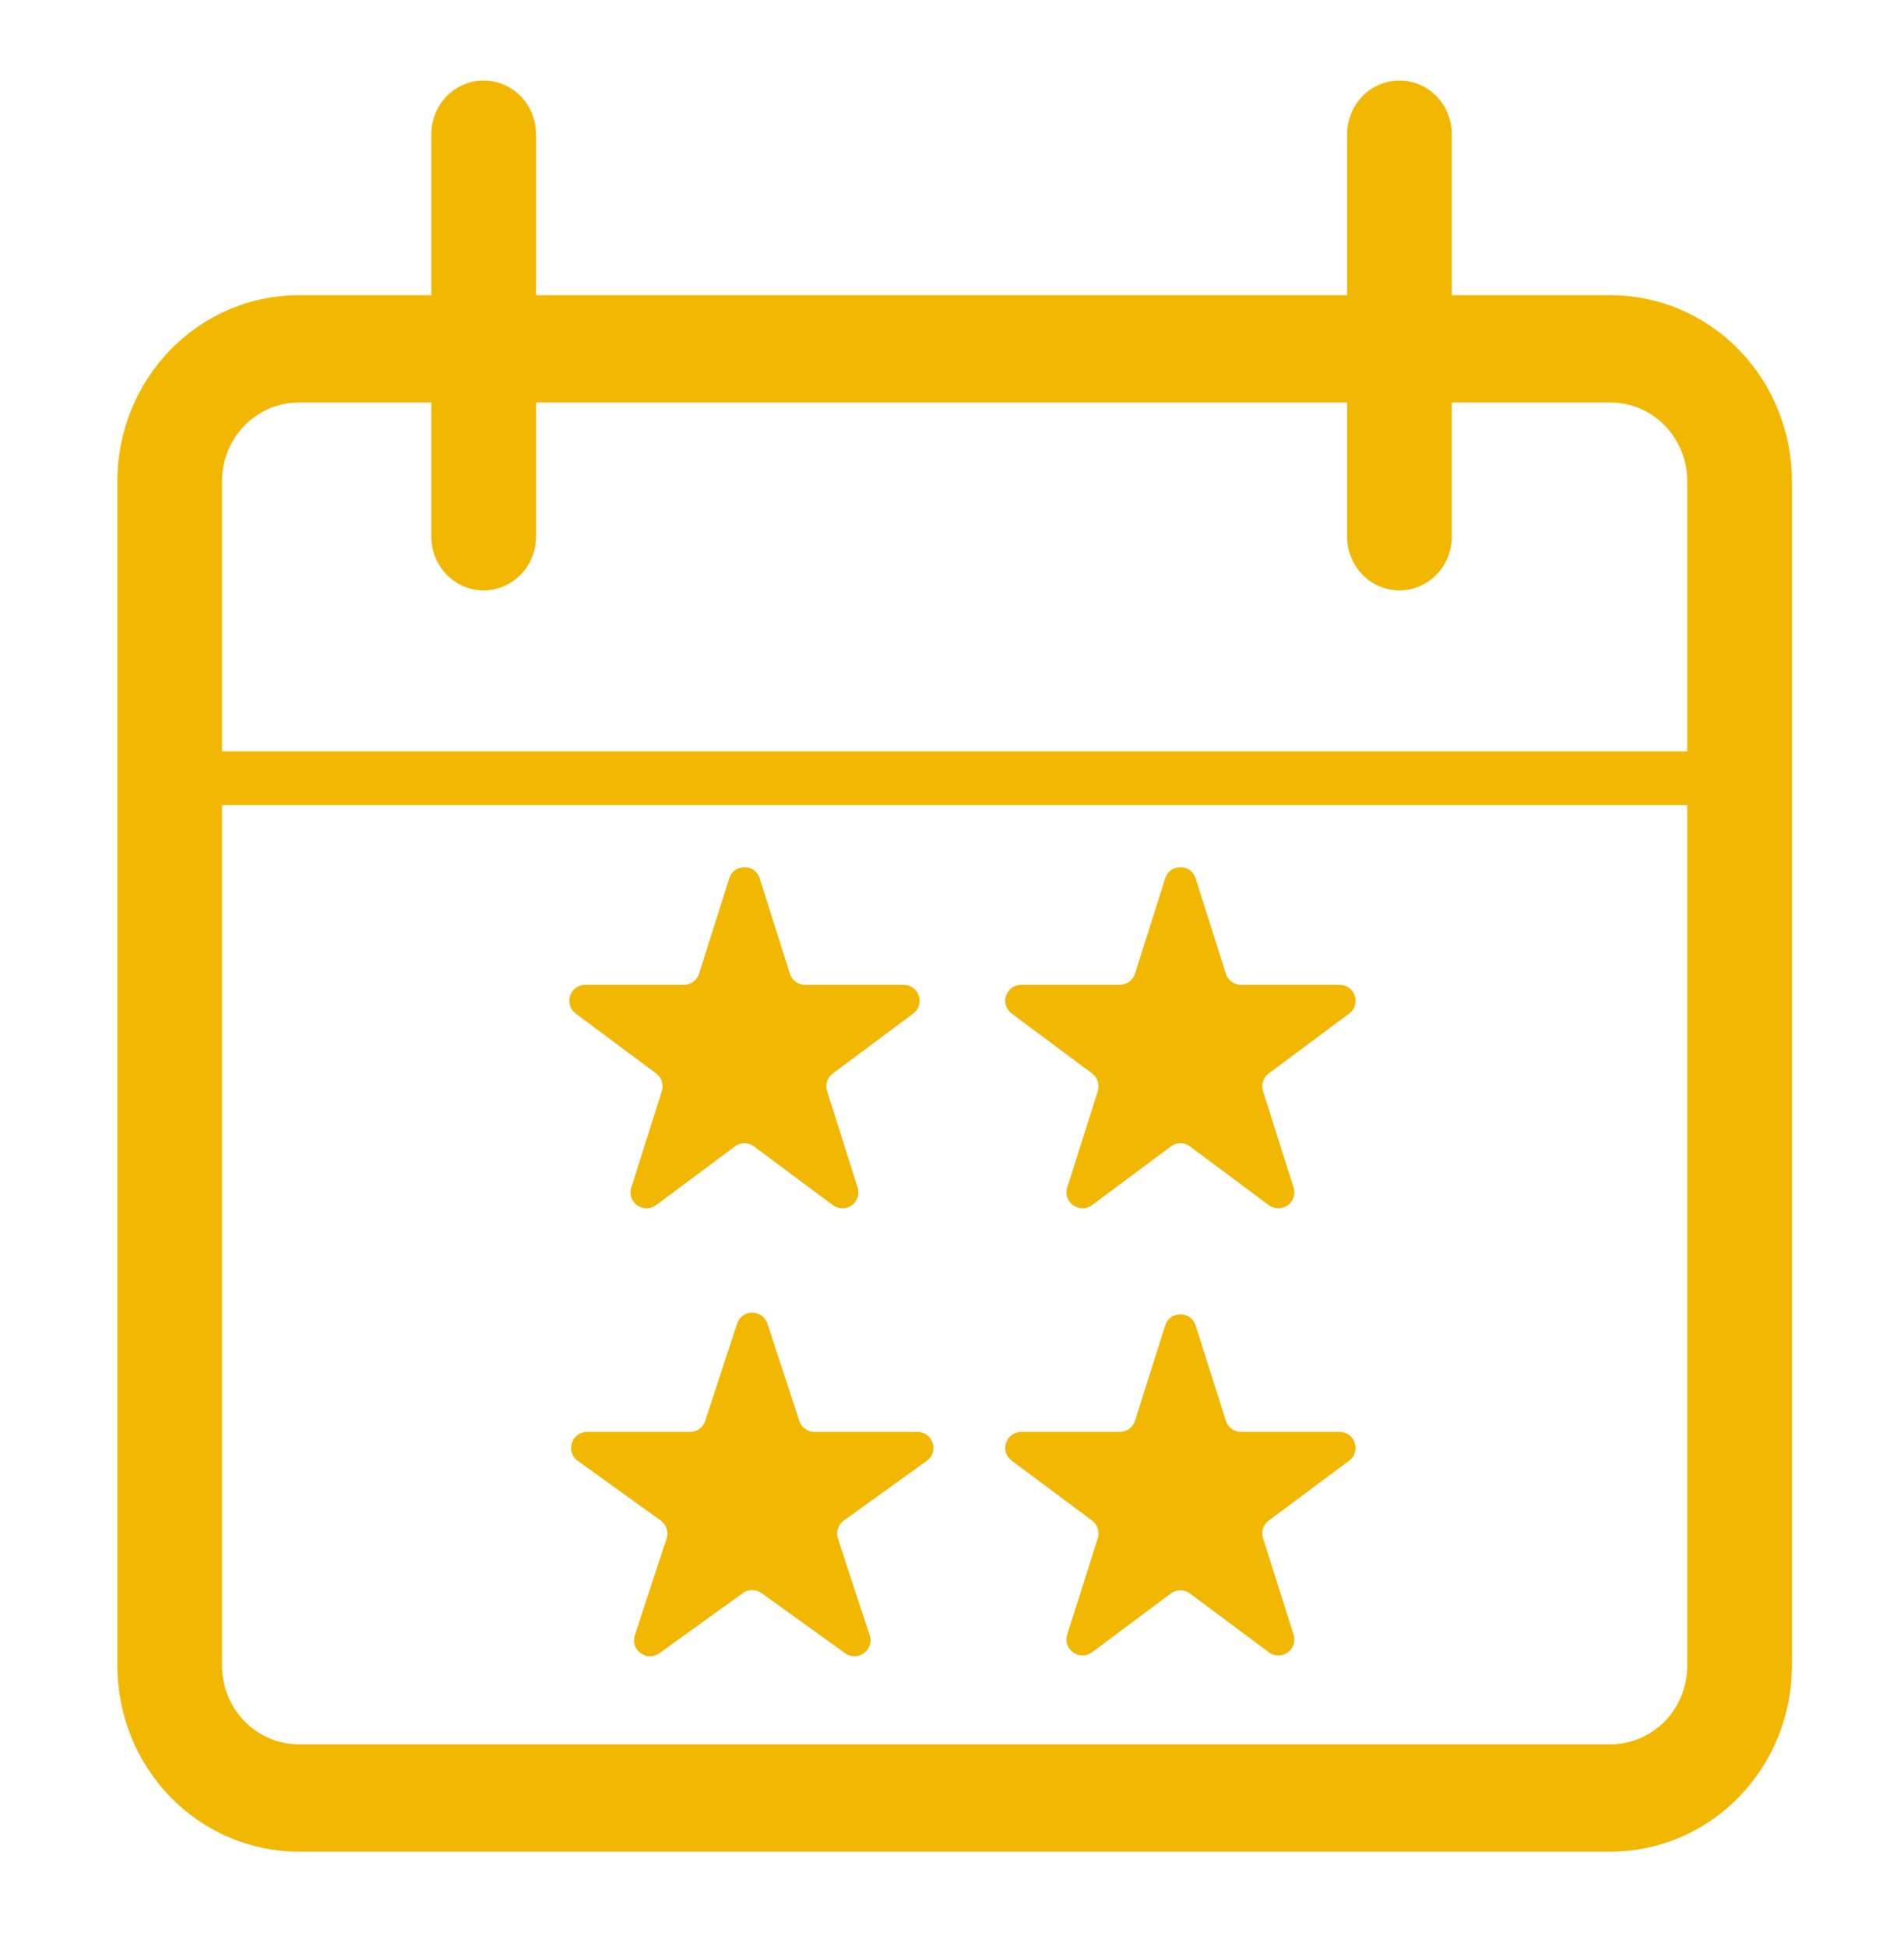<svg width="89" height="91" viewBox="0 0 89 91" fill="none" xmlns="http://www.w3.org/2000/svg">
<g id="Calendar">
<g id="Vector">
<path d="M75.284 13.796H67.862V6.271C67.862 5.606 67.605 4.968 67.146 4.497C66.687 4.027 66.065 3.763 65.416 3.763C64.768 3.763 64.145 4.027 63.687 4.497C63.228 4.968 62.97 5.606 62.97 6.271V13.796H25.055V6.271C25.055 5.606 24.798 4.968 24.339 4.497C23.88 4.027 23.258 3.763 22.609 3.763C21.96 3.763 21.338 4.027 20.88 4.497C20.421 4.968 20.163 5.606 20.163 6.271V13.796H13.965C11.716 13.796 9.56 14.712 7.97 16.343C6.38 17.973 5.487 20.184 5.486 22.49V77.843C5.487 80.148 6.38 82.359 7.97 83.99C9.56 85.62 11.716 86.536 13.965 86.536H75.284C77.533 86.536 79.689 85.62 81.279 83.99C82.869 82.359 83.762 80.148 83.762 77.843V22.49C83.762 20.184 82.869 17.973 81.279 16.343C79.689 14.712 77.533 13.796 75.284 13.796ZM13.965 18.812H20.163V25.083C20.163 25.748 20.421 26.386 20.88 26.857C21.338 27.327 21.96 27.591 22.609 27.591C23.258 27.591 23.88 27.327 24.339 26.857C24.798 26.386 25.055 25.748 25.055 25.083V18.812H62.97V25.083C62.97 25.748 63.228 26.386 63.687 26.857C64.145 27.327 64.768 27.591 65.416 27.591C66.065 27.591 66.687 27.327 67.146 26.857C67.605 26.386 67.862 25.748 67.862 25.083V18.812H75.284C76.235 18.812 77.147 19.2 77.82 19.89C78.492 20.579 78.87 21.514 78.87 22.49V35.116H10.379V22.49C10.379 21.514 10.756 20.579 11.429 19.89C12.101 19.2 13.014 18.812 13.965 18.812ZM75.284 81.52H13.965C13.494 81.52 13.027 81.425 12.592 81.24C12.157 81.055 11.762 80.784 11.429 80.443C11.096 80.101 10.832 79.696 10.652 79.25C10.471 78.804 10.379 78.326 10.379 77.843V37.625H78.87V77.843C78.87 78.326 78.778 78.804 78.597 79.25C78.417 79.696 78.153 80.102 77.82 80.443C77.487 80.785 77.092 81.055 76.657 81.24C76.221 81.425 75.755 81.52 75.284 81.52Z" fill="#f2b700"/>
<path d="M34.454 61.862C34.679 61.178 35.648 61.178 35.872 61.862L37.364 66.407C37.465 66.714 37.751 66.921 38.073 66.921H42.884C43.609 66.921 43.908 67.85 43.32 68.273L39.441 71.064C39.176 71.254 39.066 71.593 39.167 71.902L40.652 76.426C40.877 77.112 40.093 77.687 39.507 77.265L35.599 74.454C35.339 74.266 34.988 74.266 34.727 74.454L30.819 77.265C30.233 77.687 29.449 77.112 29.675 76.426L31.159 71.902C31.261 71.593 31.15 71.254 30.886 71.064L27.007 68.273C26.418 67.85 26.718 66.921 27.442 66.921H32.254C32.576 66.921 32.862 66.714 32.963 66.407L34.454 61.862Z" fill="#f2b700"/>
<path d="M34.088 41.051C34.308 40.357 35.291 40.357 35.511 41.051L36.922 45.505C37.02 45.815 37.308 46.026 37.633 46.026H42.239C42.957 46.026 43.261 46.941 42.685 47.37L38.927 50.17C38.672 50.36 38.565 50.691 38.661 50.994L40.089 55.499C40.308 56.19 39.513 56.756 38.932 56.323L35.245 53.577C34.981 53.38 34.618 53.38 34.354 53.577L30.667 56.323C30.086 56.756 29.291 56.19 29.51 55.499L30.938 50.994C31.034 50.691 30.927 50.36 30.672 50.17L26.914 47.37C26.338 46.941 26.642 46.026 27.36 46.026H31.965C32.291 46.026 32.579 45.815 32.677 45.505L34.088 41.051Z" fill="#f2b700"/>
<path d="M54.466 41.051C54.686 40.357 55.668 40.357 55.889 41.051L57.3 45.505C57.398 45.815 57.686 46.026 58.011 46.026H62.616C63.335 46.026 63.638 46.941 63.062 47.37L59.304 50.17C59.049 50.36 58.943 50.691 59.039 50.994L60.467 55.499C60.685 56.19 59.891 56.756 59.309 56.323L55.623 53.577C55.358 53.38 54.996 53.38 54.731 53.577L51.045 56.323C50.464 56.756 49.669 56.19 49.888 55.499L51.315 50.994C51.411 50.691 51.305 50.36 51.05 50.17L47.292 47.37C46.716 46.941 47.019 46.026 47.738 46.026H52.343C52.669 46.026 52.956 45.815 53.055 45.505L54.466 41.051Z" fill="#f2b700"/>
<path d="M54.466 61.947C54.686 61.252 55.668 61.252 55.889 61.947L57.3 66.4C57.398 66.71 57.686 66.921 58.011 66.921H62.616C63.335 66.921 63.638 67.837 63.062 68.266L59.304 71.065C59.049 71.255 58.943 71.586 59.039 71.889L60.467 76.395C60.685 77.086 59.891 77.652 59.309 77.219L55.623 74.472C55.358 74.275 54.996 74.275 54.731 74.472L51.045 77.219C50.464 77.652 49.669 77.086 49.888 76.395L51.315 71.889C51.411 71.586 51.305 71.255 51.05 71.065L47.292 68.266C46.716 67.837 47.019 66.921 47.738 66.921H52.343C52.669 66.921 52.956 66.71 53.055 66.4L54.466 61.947Z" fill="#f2b700"/>
</g>
</g>
</svg>
